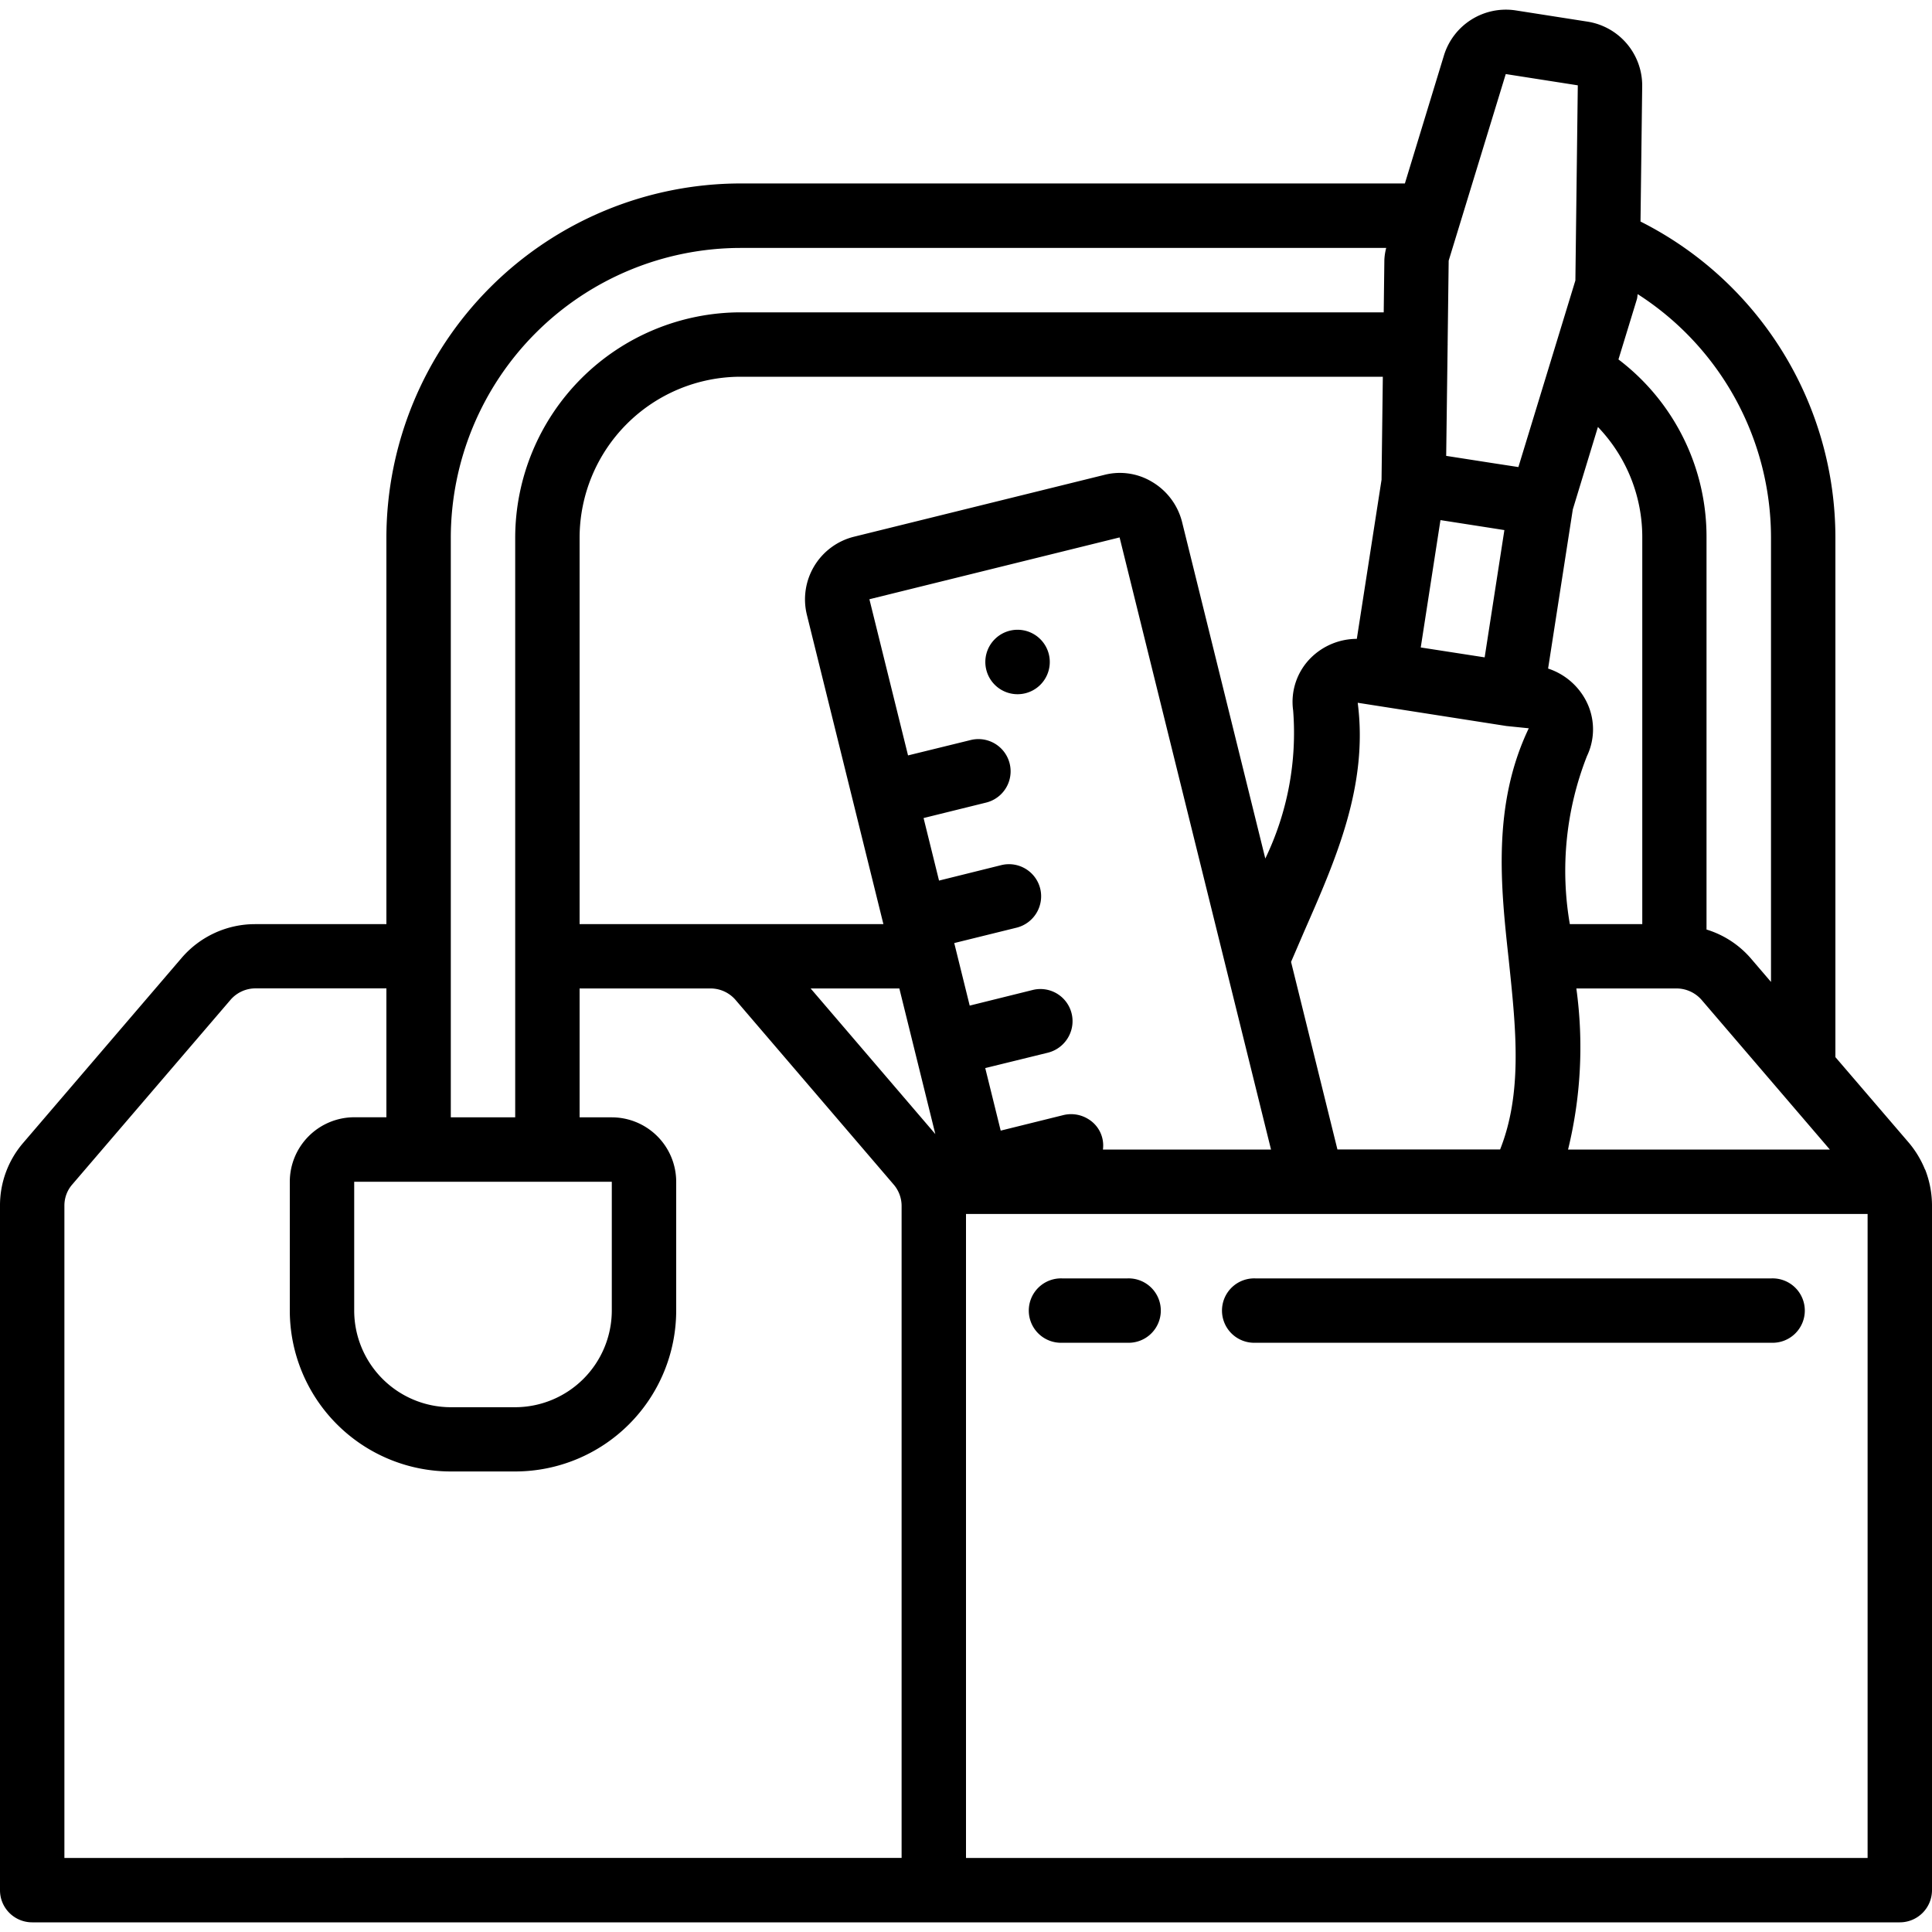 <svg xmlns="http://www.w3.org/2000/svg" width="24" height="24"><path d="M23.916 14.531l-.004-.005-.002-.005a1.231 1.231 0 00-.198-.326l-.912-1.063V6.68a4.398 4.398 0 00-2.421-3.928l.021-1.683a.804.804 0 00-.678-.8l-.895-.14a.805.805 0 00-.889.557l-.486 1.593H9.2A4.405 4.405 0 004.8 6.68v4.8H3.168c-.351 0-.684.154-.912.42L.289 14.196a1.191 1.191 0 00-.289.781v8.504c0 .221.179.399.4.399h23.2a.4.4 0 00.4-.399v-8.504c0-.153-.029-.304-.084-.446zm-4.334-2.252h1.25a.415.415 0 01.305.141l1.594 1.86h-3.252a5.35 5.35 0 00.103-2.001zm.752-8.562c.006-.02.006-.042.01-.063A3.596 3.596 0 0122 6.679v5.519l-.257-.3a1.186 1.186 0 00-.544-.351V6.68a2.764 2.764 0 00-1.094-2.215l.229-.748zm-.484 1.587c.355.37.553.863.551 1.376v4.8h-.9a3.895 3.895 0 01.213-2.088.77.77 0 00-.018-.699.819.819 0 00-.465-.388l.307-1.977.312-1.024zm-1.867-1.02l.001-.004-.001-.004.013-1.038.709-2.318.895.14-.03 2.423v.001l-.708 2.318-.339-.052-.558-.087.018-1.379zm-.089 2.177l.623.097.171.027-.245 1.581-.794-.123.245-1.582zm.821 2.558l.276.028c-.458.958-.347 1.977-.249 2.874l.006.058c.086.821.164 1.602-.113 2.3h-2.021l-.576-2.33.168-.39c.389-.886.793-1.803.66-2.829l1.849.289zm-8.692-1.383l.951 3.844H7.2v-4.8a2.002 2.002 0 012-2h7.978l-.016 1.28-.307 1.976a.814.814 0 00-.564.229.771.771 0 00-.227.661 3.592 3.592 0 01-.346 1.839L14.683 6.48a.808.808 0 00-.375-.496.774.774 0 00-.593-.084l-3.105.767a.802.802 0 00-.587.969zM5.6 6.68a3.604 3.604 0 013.6-3.6h8.02a.69.69 0 00-.023.149l-.008.651H9.2a2.804 2.804 0 00-2.8 2.8v7.2h-.8v-7.2zm2 8v1.601a1.203 1.203 0 01-1.2 1.2h-.8a1.202 1.202 0 01-1.2-1.2V14.68h3.2zm3.6 8.4H.8v-8.104c0-.096.034-.188.096-.26l1.967-2.295a.41.41 0 01.305-.143H4.8v1.601h-.4a.802.802 0 00-.8.8v1.601a2 2 0 002 1.999h.8a2.001 2.001 0 002-1.999v-1.6a.801.801 0 00-.8-.8h-.4v-1.601h1.632a.41.41 0 01.304.141l1.963 2.292a.408.408 0 01.101.265v8.103zm-1.13-10.801h1.102l.447 1.809-1.549-1.809zm2.852-1.24a.4.4 0 00-.48-.293l-.777.193-.192-.777.777-.192a.4.4 0 10-.192-.777l-.778.191-.48-1.94 3.108-.768 1.881 7.604h-2.088a.383.383 0 00-.188-.382.403.403 0 00-.303-.046l-.779.193-.192-.777.778-.191a.405.405 0 00.29-.278.399.399 0 00-.483-.5l-.778.193-.192-.777.778-.192a.402.402 0 00.29-.484zM23.2 23.08H12v-8h11.2v8z"/><path d="M13.029 8.127a.4.4 0 10-.777.193.4.4 0 00.777-.193zM13.2 16.68h.8a.4.4 0 100-.799h-.8a.4.4 0 100 .799zM15.6 16.68H22a.4.4 0 100-.799h-6.4a.4.4 0 100 .799z"/></svg>